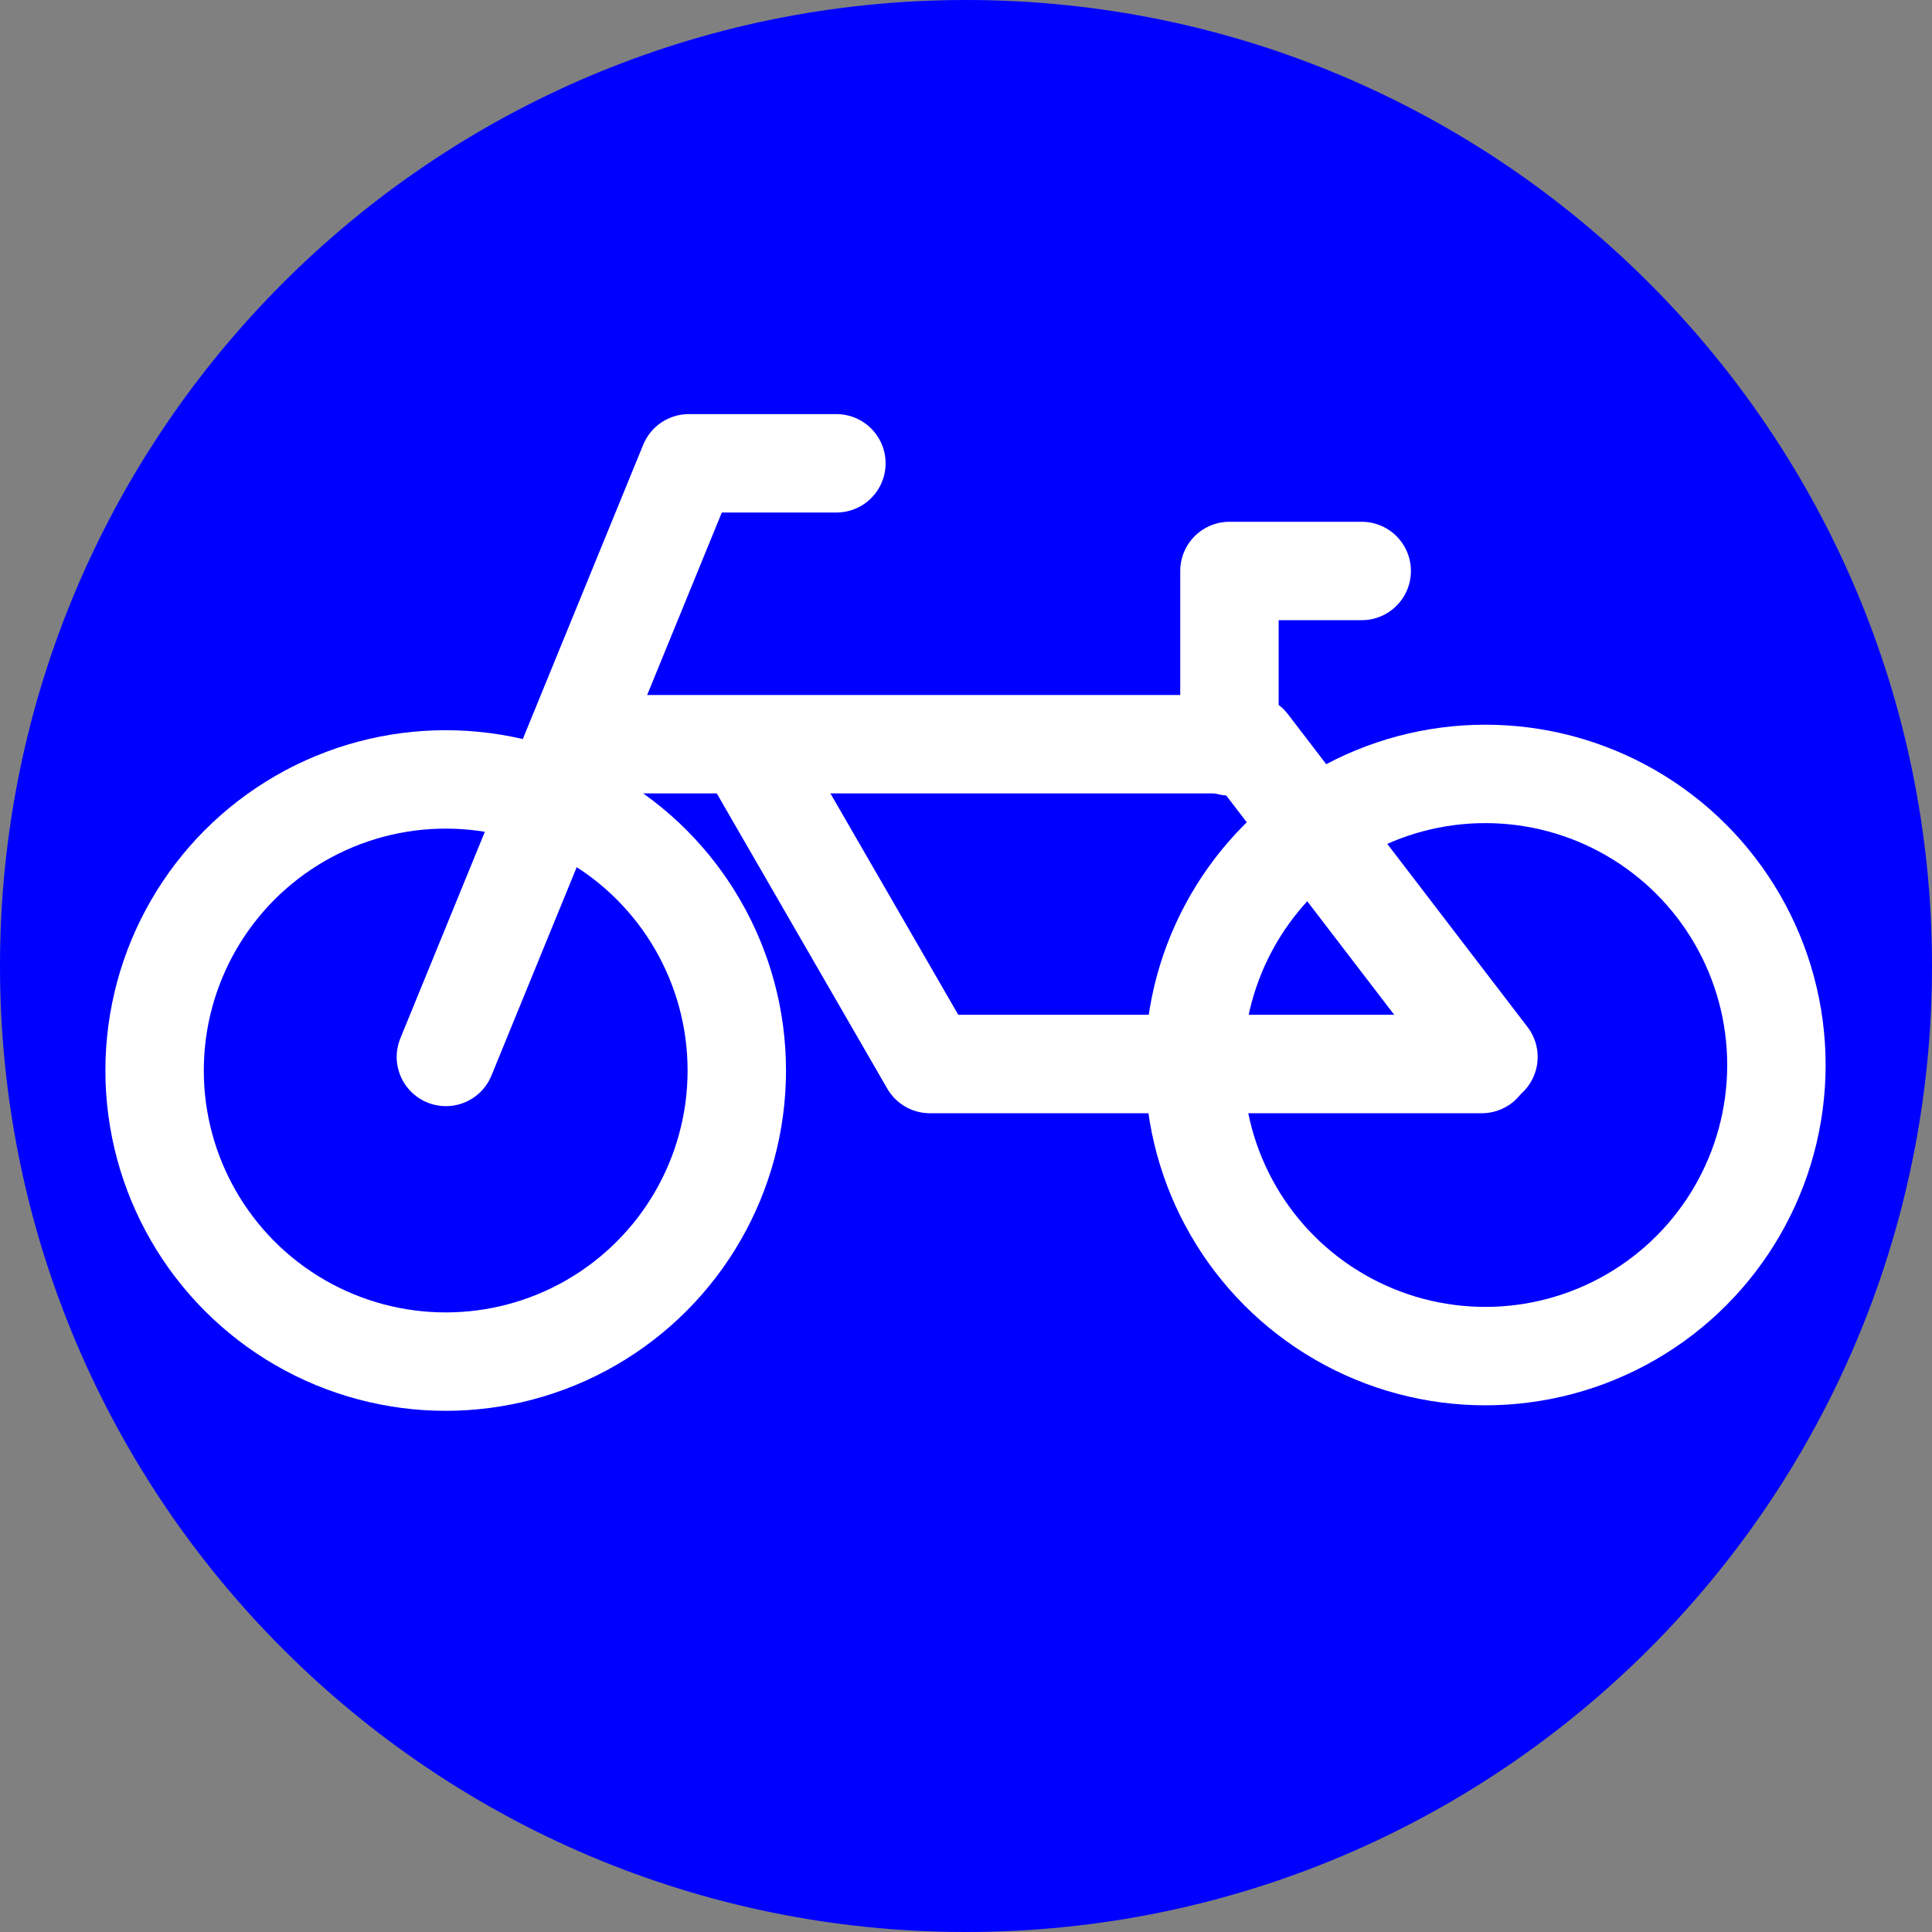 <svg height="16" viewBox="0 0 16 16" width="16" xmlns="http://www.w3.org/2000/svg"><rect x="0" y="0" width="16" height="16" fill="#808080" stroke="none"/><g transform="translate(0 -1036.362)"><circle cx="8" cy="1044.362" fill="#fff" r="7.75"/><path d="m16 1044.362c0 4.418-3.582 8-8 8-4.418 0-8-3.582-8-8s3.582-8 8-8c4.418 0 8 3.582 8 8z" fill="#00f"/><g fill="none" stroke="#fff" stroke-width=".5" transform="matrix(1.63 0 0 1.63 -5.018 -664.988)"><ellipse cx="5.343" cy="1049.212" rx="1.479" ry="1.479"/><ellipse cx="10.625" cy="1049.184" rx="1.479" ry="1.479"/><g stroke-linecap="round" stroke-linejoin="round"><path d="m10.641 1049.143-1.217-1.589h-3.392"/><path d="m5.344 1049.143 1.234-3.016h.75"/><path d="m6.872 1047.567.931 1.612h2.804"/><path d="m9.325 1047.565v-.891h.672"/></g></g></g></svg>